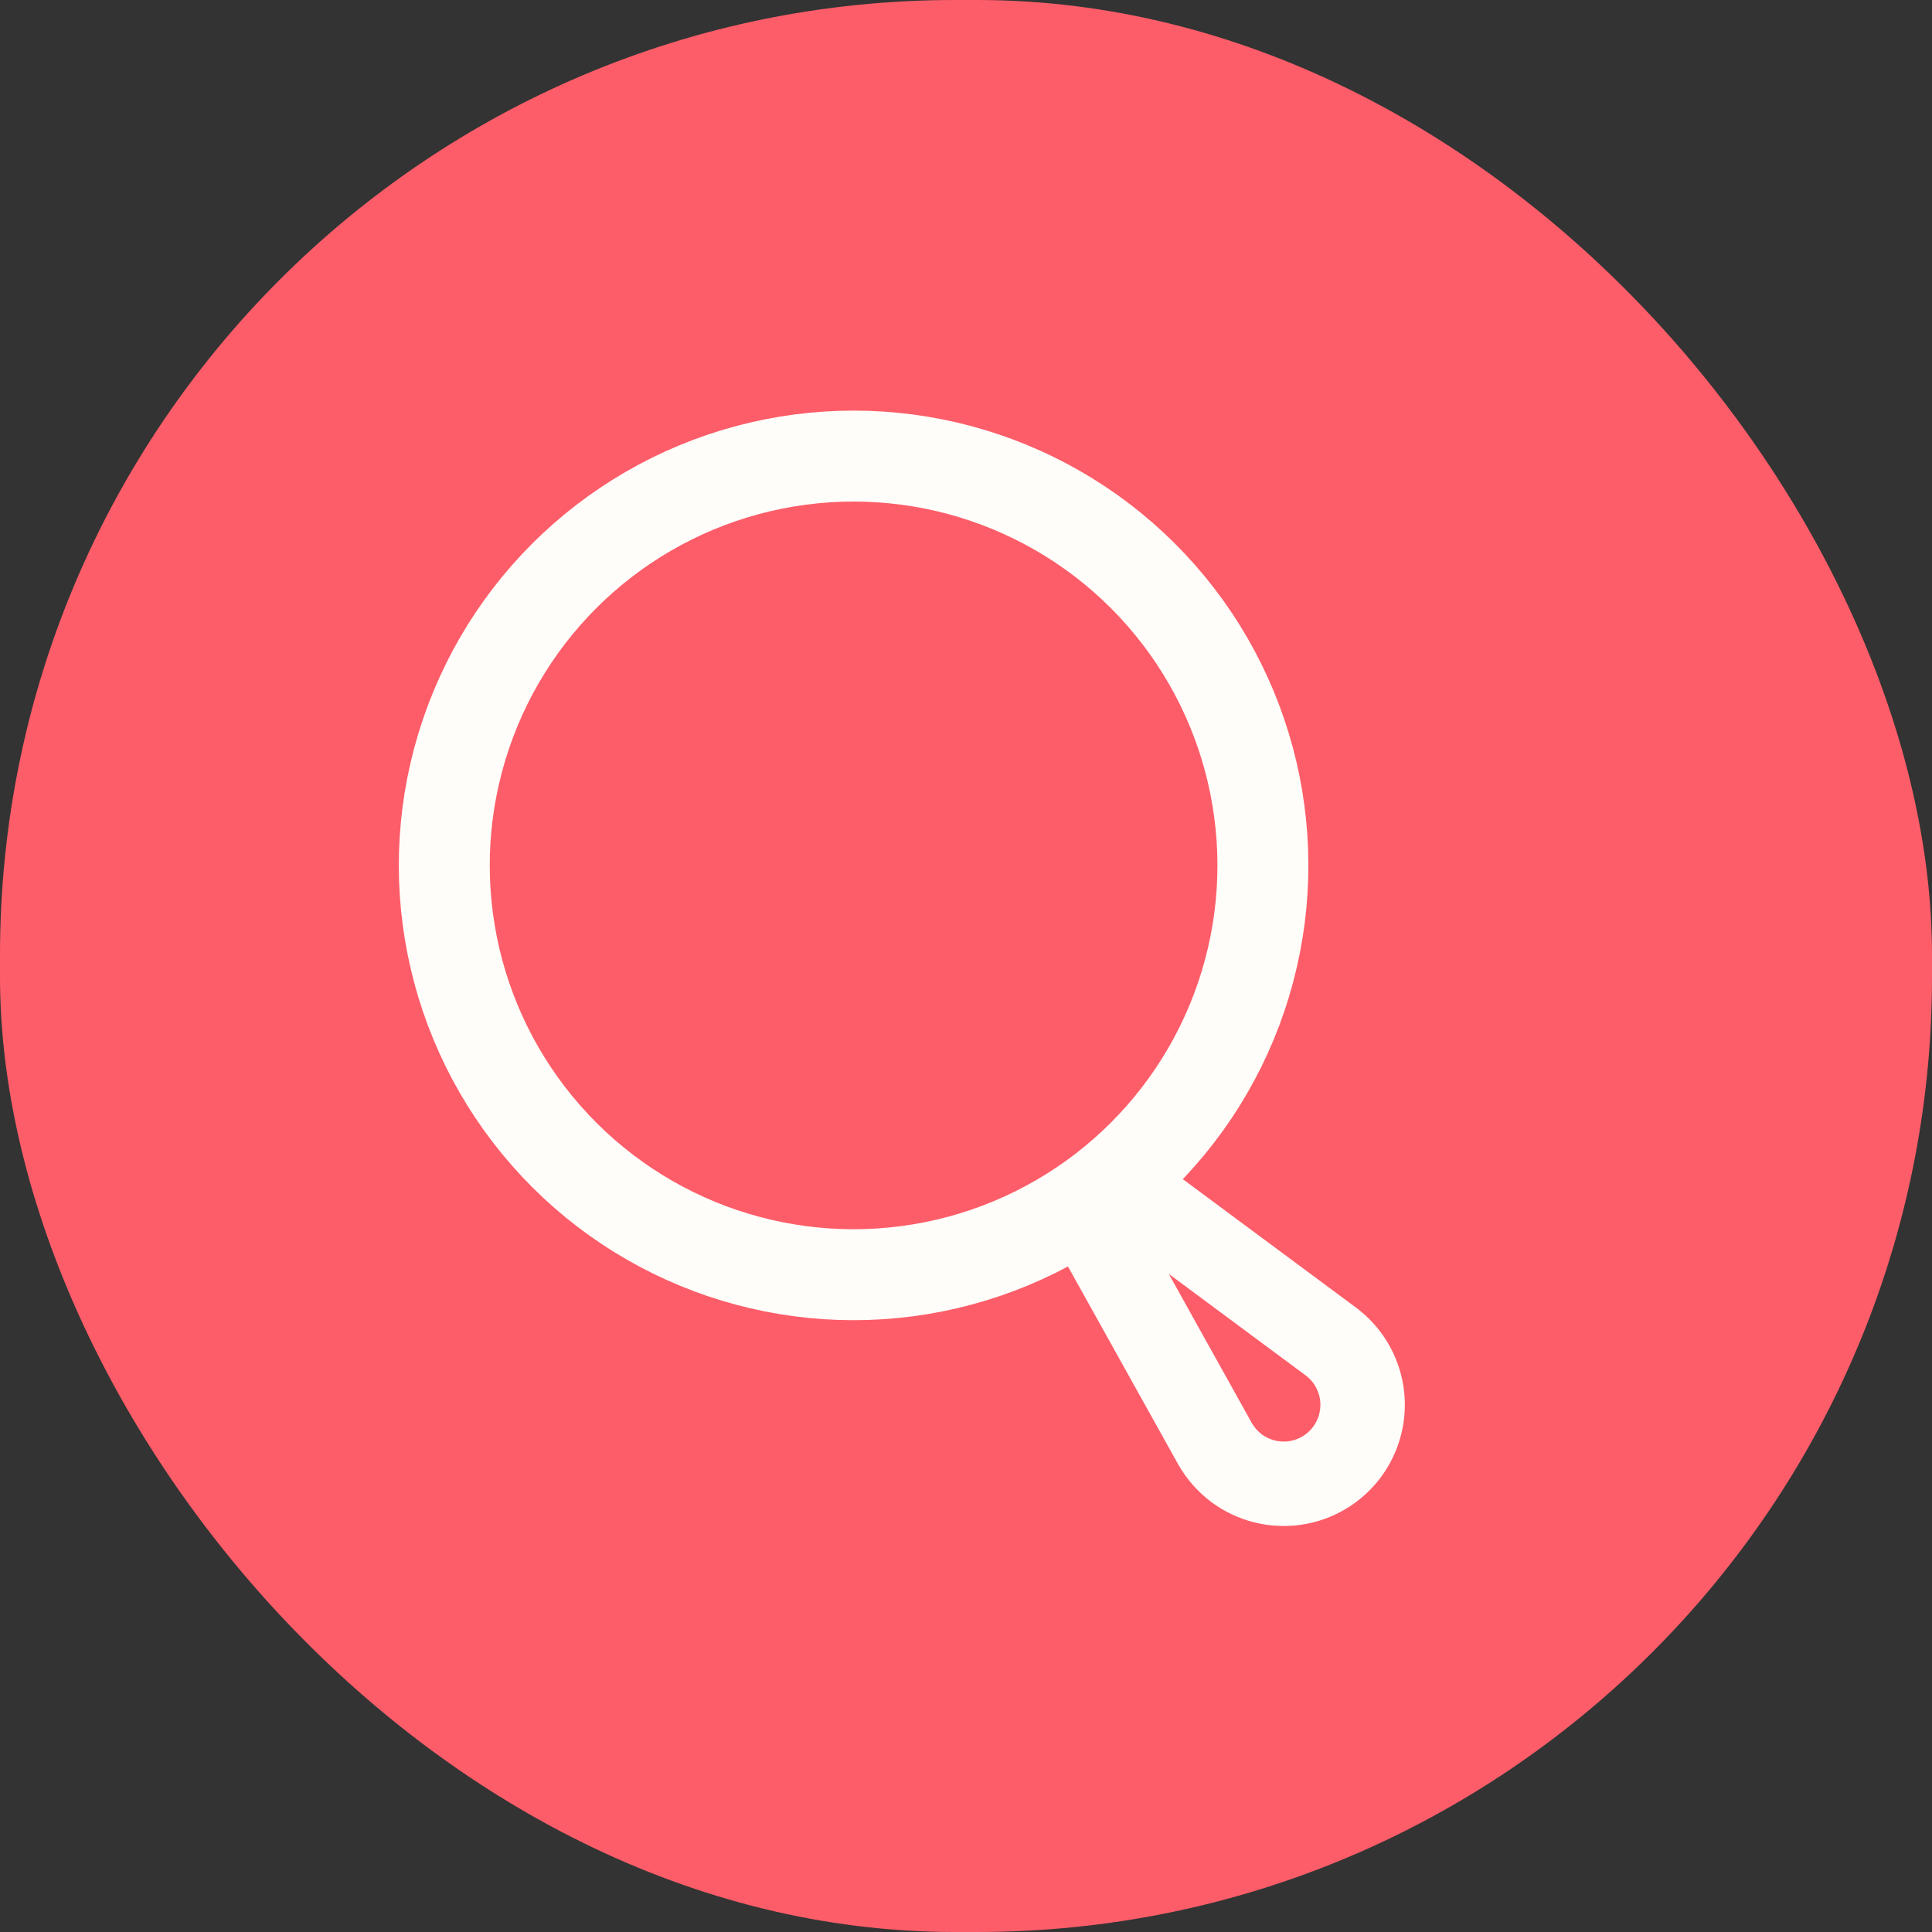 <svg width="28" height="28" viewBox="0 0 28 28" fill="none" xmlns="http://www.w3.org/2000/svg">
<rect x="0" y="0" width="28" height="28" fill="#333333" stroke="none"/>
<rect width="28" height="28" rx="13.841" fill="#FD5D69"/>
<path d="M16.554 17.415L19.286 19.441C19.53 19.622 19.691 19.892 19.736 20.193C19.78 20.493 19.703 20.798 19.523 21.042C19.342 21.286 19.071 21.448 18.771 21.492C18.471 21.536 18.166 21.459 17.922 21.279C17.793 21.181 17.685 21.059 17.606 20.918L15.95 17.945C15.905 17.863 15.889 17.768 15.905 17.675C15.921 17.583 15.968 17.499 16.039 17.437C16.109 17.375 16.199 17.339 16.292 17.335C16.386 17.331 16.478 17.359 16.554 17.415Z" stroke="#FFFDF9" stroke-width="1.224" stroke-linecap="round" stroke-linejoin="round"/>
<circle cx="12.371" cy="12.542" r="5.932" transform="rotate(-41.298 12.371 12.542)" stroke="#FFFDF9" stroke-width="1.318"/>
</svg>
